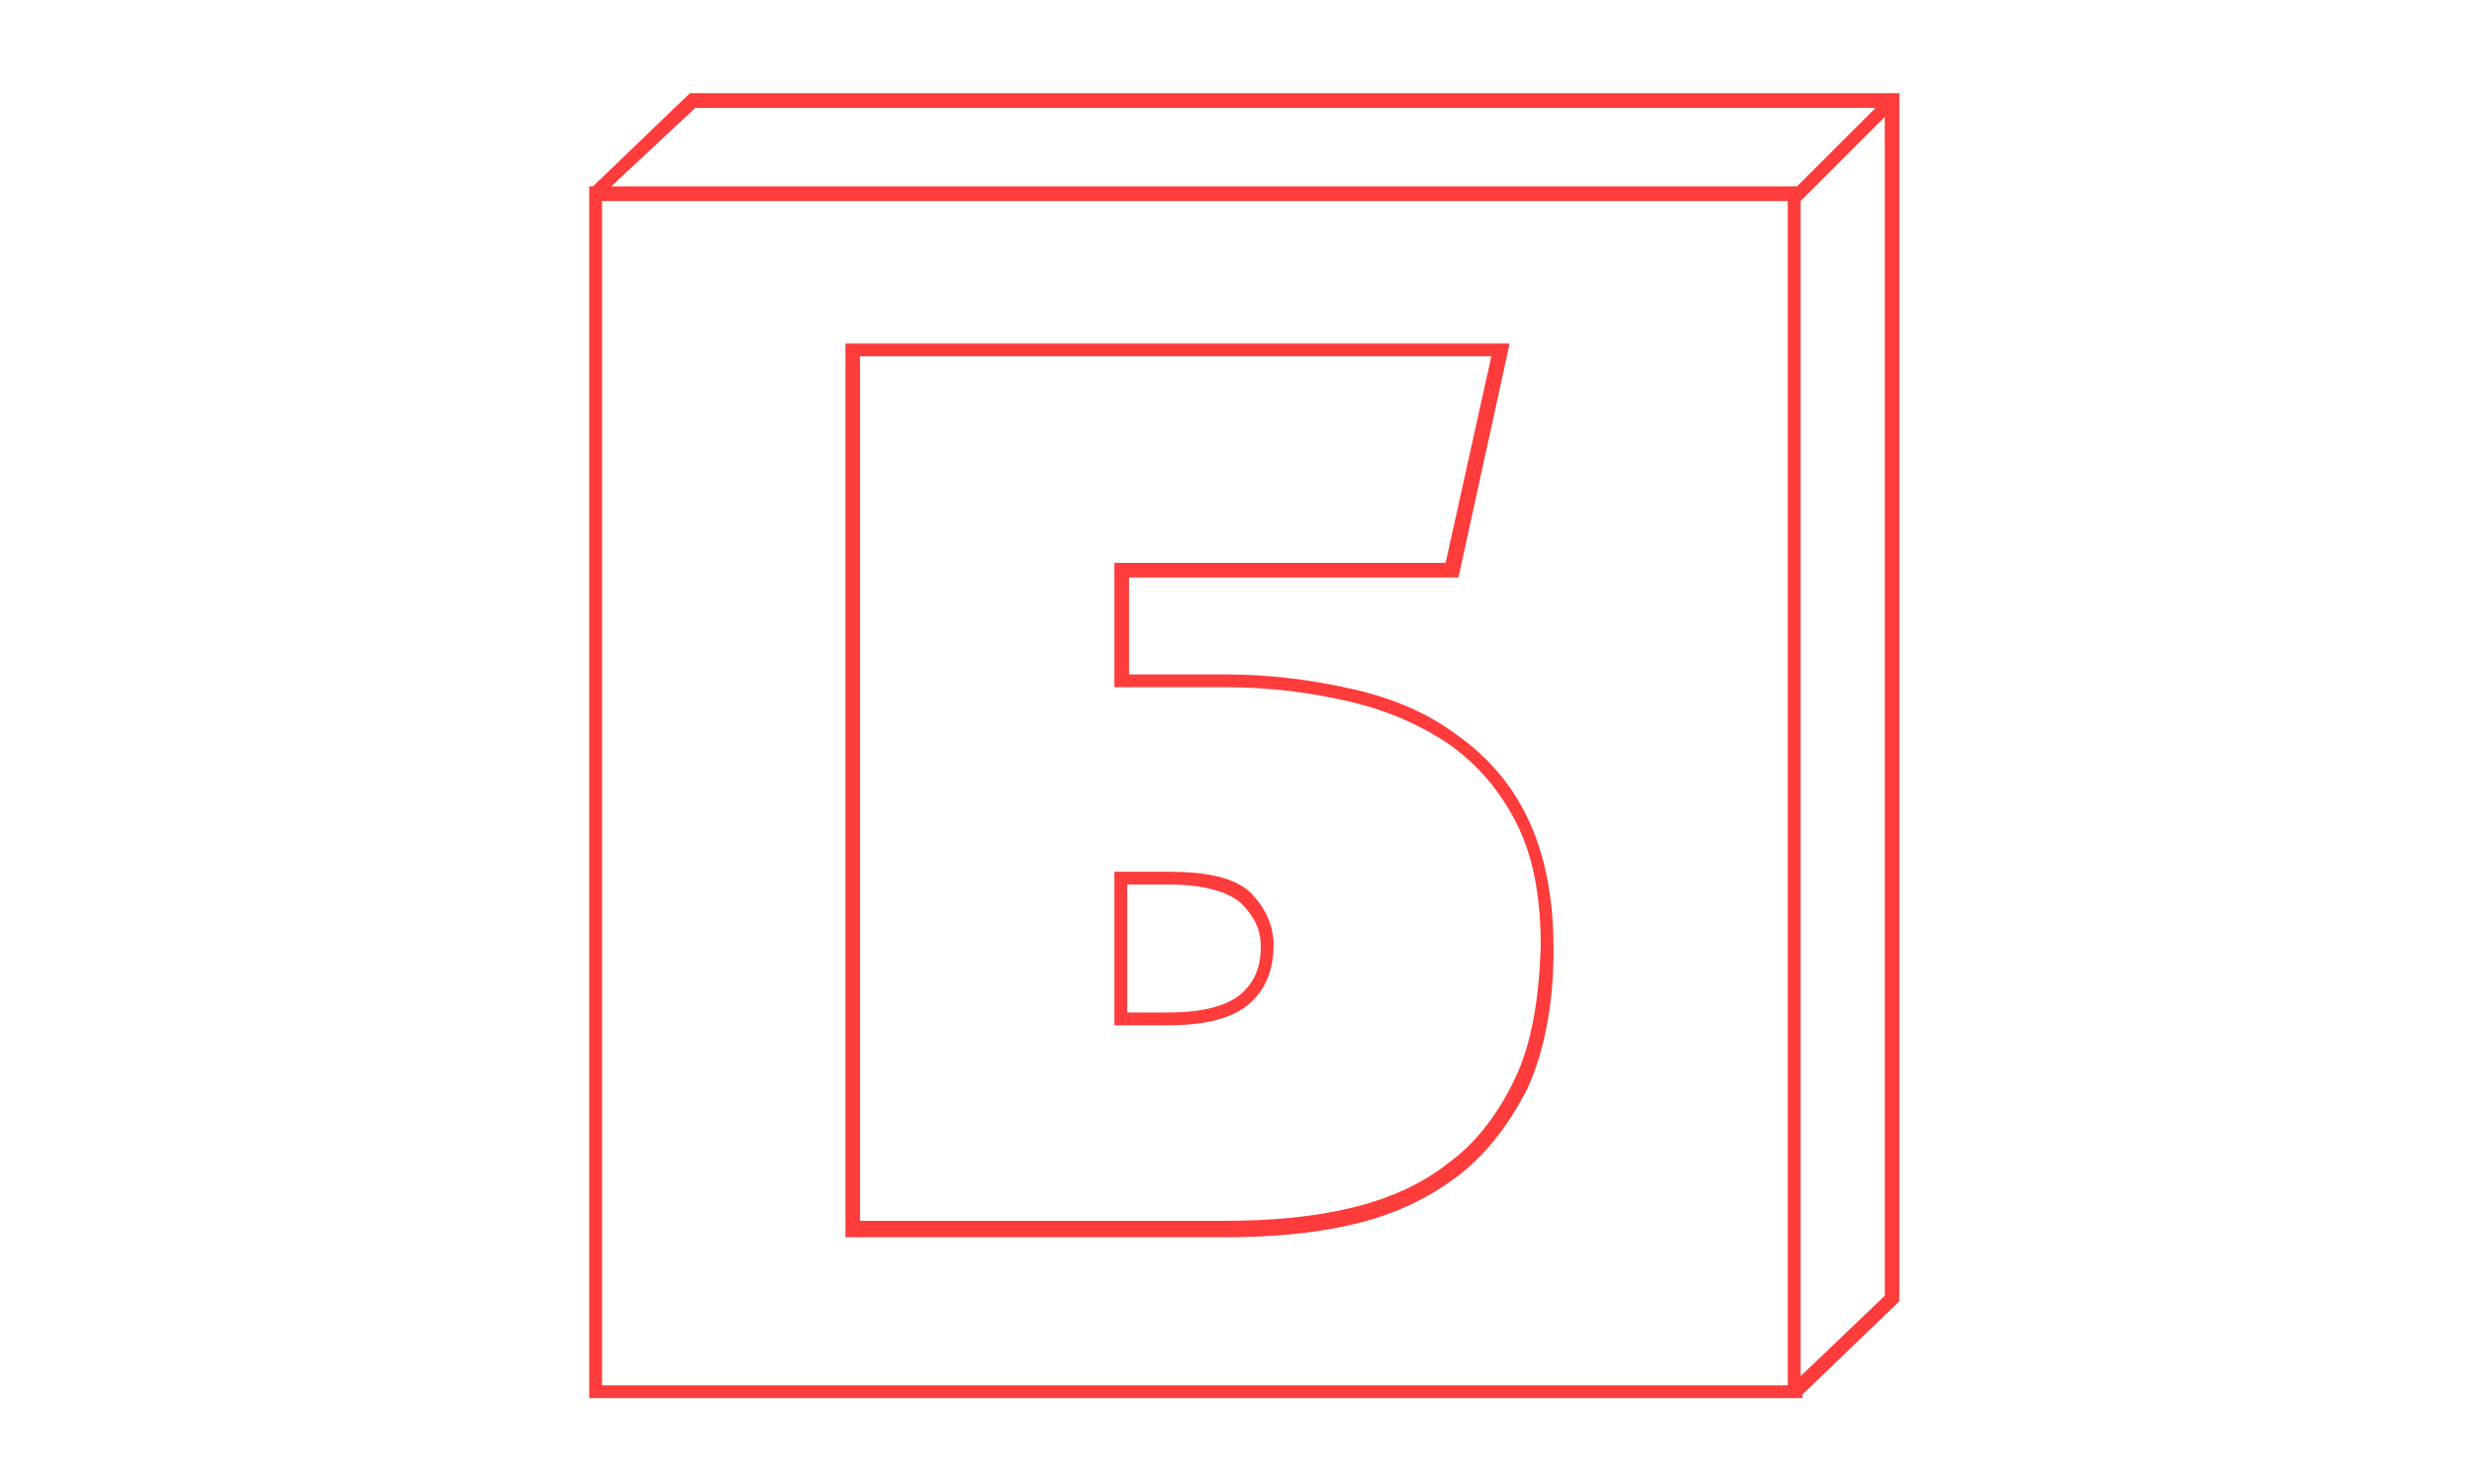 <svg width="200" height="120" viewBox="0 0 200 120" fill="none" xmlns="http://www.w3.org/2000/svg">
<path d="M153.55 7.537H55.769L47.929 15.074H47.633V113.054H145.71V112.759L153.55 105.222V7.537ZM56.213 8.719H151.627L145.266 15.074H49.408L56.213 8.719ZM48.668 16.256H144.526V112.02H48.668V16.256ZM145.562 111.281V16.256L152.367 9.458V104.778L145.562 111.281Z" fill="#FE3C3B"/>
<path d="M123.52 66.207C122.189 63.399 120.266 61.182 117.751 59.409C115.384 57.636 112.574 56.453 109.319 55.714C106.065 54.975 102.662 54.532 98.964 54.532H91.272V46.7H117.899L122.041 27.783H68.343V100.049H68.934H98.964C102.662 100.049 106.213 99.754 109.319 99.015C112.574 98.276 115.384 96.946 117.751 95.172C120.118 93.399 122.041 90.887 123.52 87.931C124.852 84.975 125.591 81.133 125.591 76.847C125.591 72.414 124.852 69.015 123.52 66.207ZM122.485 87.192C121.153 90 119.378 92.365 117.159 93.99C114.94 95.764 112.278 96.946 109.171 97.685C106.065 98.424 102.662 98.719 98.964 98.719H69.526V28.818H120.562L116.863 45.517H90.088V55.567H98.964C102.662 55.567 106.065 56.01 109.171 56.749C112.278 57.488 114.94 58.67 117.307 60.296C119.526 61.921 121.301 63.99 122.633 66.65C123.964 69.31 124.556 72.562 124.556 76.552C124.408 80.838 123.816 84.384 122.485 87.192Z" fill="#FE3C3B"/>
<path d="M94.527 70.493H90.089V70.936V82.906H94.527C97.485 82.906 99.704 82.315 101.036 81.133C102.367 79.951 102.959 78.325 102.959 76.404C102.959 74.778 102.219 73.301 101.036 72.118C99.704 70.936 97.485 70.493 94.527 70.493ZM100.296 80.394C99.26 81.281 97.337 81.872 94.527 81.872H91.124V71.527H94.527C97.337 71.527 99.26 72.118 100.296 73.005C101.331 74.04 101.923 75.074 101.923 76.552C101.923 78.325 101.331 79.507 100.296 80.394Z" fill="#FE3C3B"/>
</svg>
